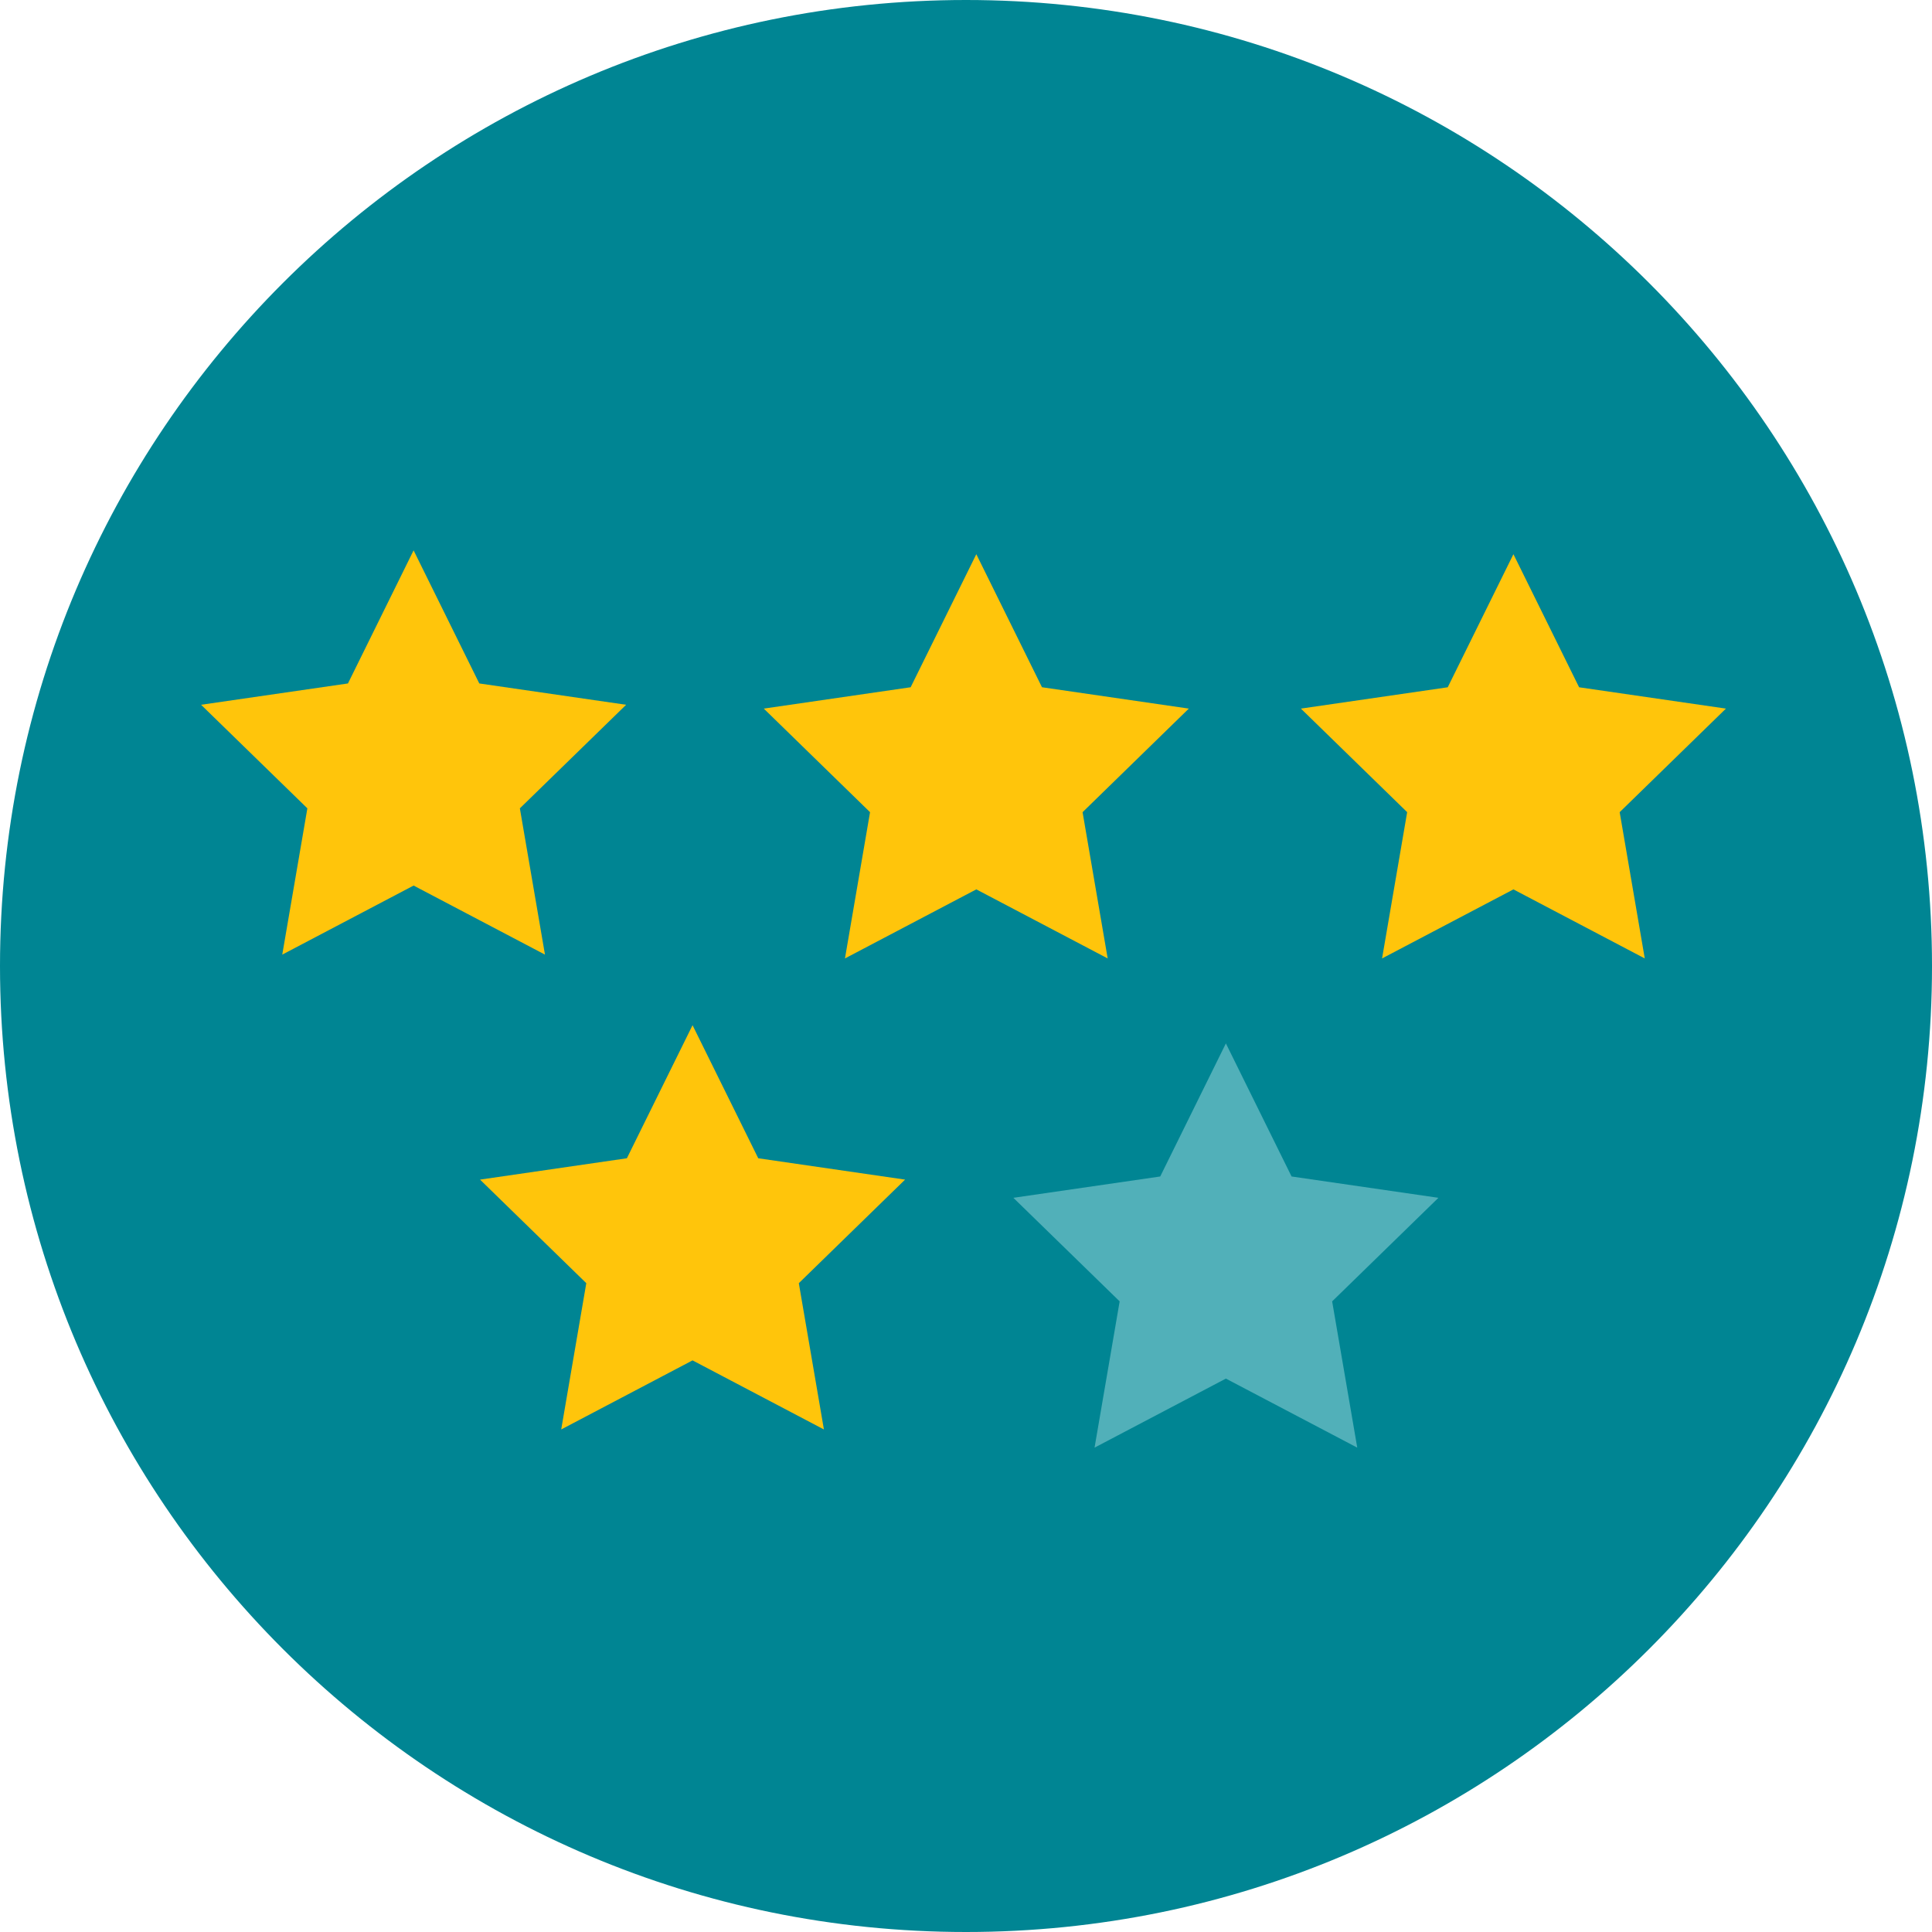 <?xml version="1.0" encoding="iso-8859-1"?>
<!-- Generator: Adobe Illustrator 19.0.0, SVG Export Plug-In . SVG Version: 6.00 Build 0)  -->
<svg version="1.1" id="Layer_1" xmlns="http://www.w3.org/2000/svg" xmlns:xlink="http://www.w3.org/1999/xlink" x="0px" y="0px"
	 viewBox="0 0 473.961 473.961" style="enable-background:new 0 0 473.961 473.961;" xml:space="preserve">
<path style="fill:#008593;" d="M0,236.988C0,106.101,106.105,0,236.981,0c130.883,0,236.981,106.098,236.981,236.988
	c0,130.876-106.098,236.973-236.981,236.973C106.105,473.961,0,367.864,0,236.988z"/>
<g>
	<polygon style="fill:#FFC50B;" points="239.51,135.957 255.622,168.596 291.644,173.835 265.579,199.245 271.738,235.125 
		239.51,218.182 207.286,235.125 213.441,199.245 187.372,173.835 223.402,168.596 	"/>
	<polygon style="fill:#FFC50B;" points="371.276,135.957 387.388,168.604 423.41,173.835 397.341,199.241 403.496,235.125 
		371.276,218.186 339.052,235.125 345.207,199.241 319.138,173.835 355.16,168.604 	"/>
</g>
<polygon style="fill:#51B0B9;" points="300.736,255.97 316.852,288.617 352.874,293.848 326.805,319.254 332.964,355.138 
	300.736,338.199 268.516,355.138 274.675,319.254 248.599,293.848 284.628,288.617 "/>
<g>
	<polygon style="fill:#FFC50B;" points="101.465,135.018 117.581,167.665 153.603,172.896 127.534,198.302 133.693,234.186 
		101.465,217.247 69.245,234.186 75.404,198.302 49.331,172.896 85.361,167.665 	"/>
	<polygon style="fill:#FFC50B;" points="169.898,251.506 186.014,284.149 222.036,289.384 195.967,314.791 202.122,350.674 
		169.898,333.731 137.678,350.674 143.83,314.791 117.764,289.384 153.786,284.149 	"/>
</g>
<g>
</g>
<g>
</g>
<g>
</g>
<g>
</g>
<g>
</g>
<g>
</g>
<g>
</g>
<g>
</g>
<g>
</g>
<g>
</g>
<g>
</g>
<g>
</g>
<g>
</g>
<g>
</g>
<g>
</g>
</svg>
